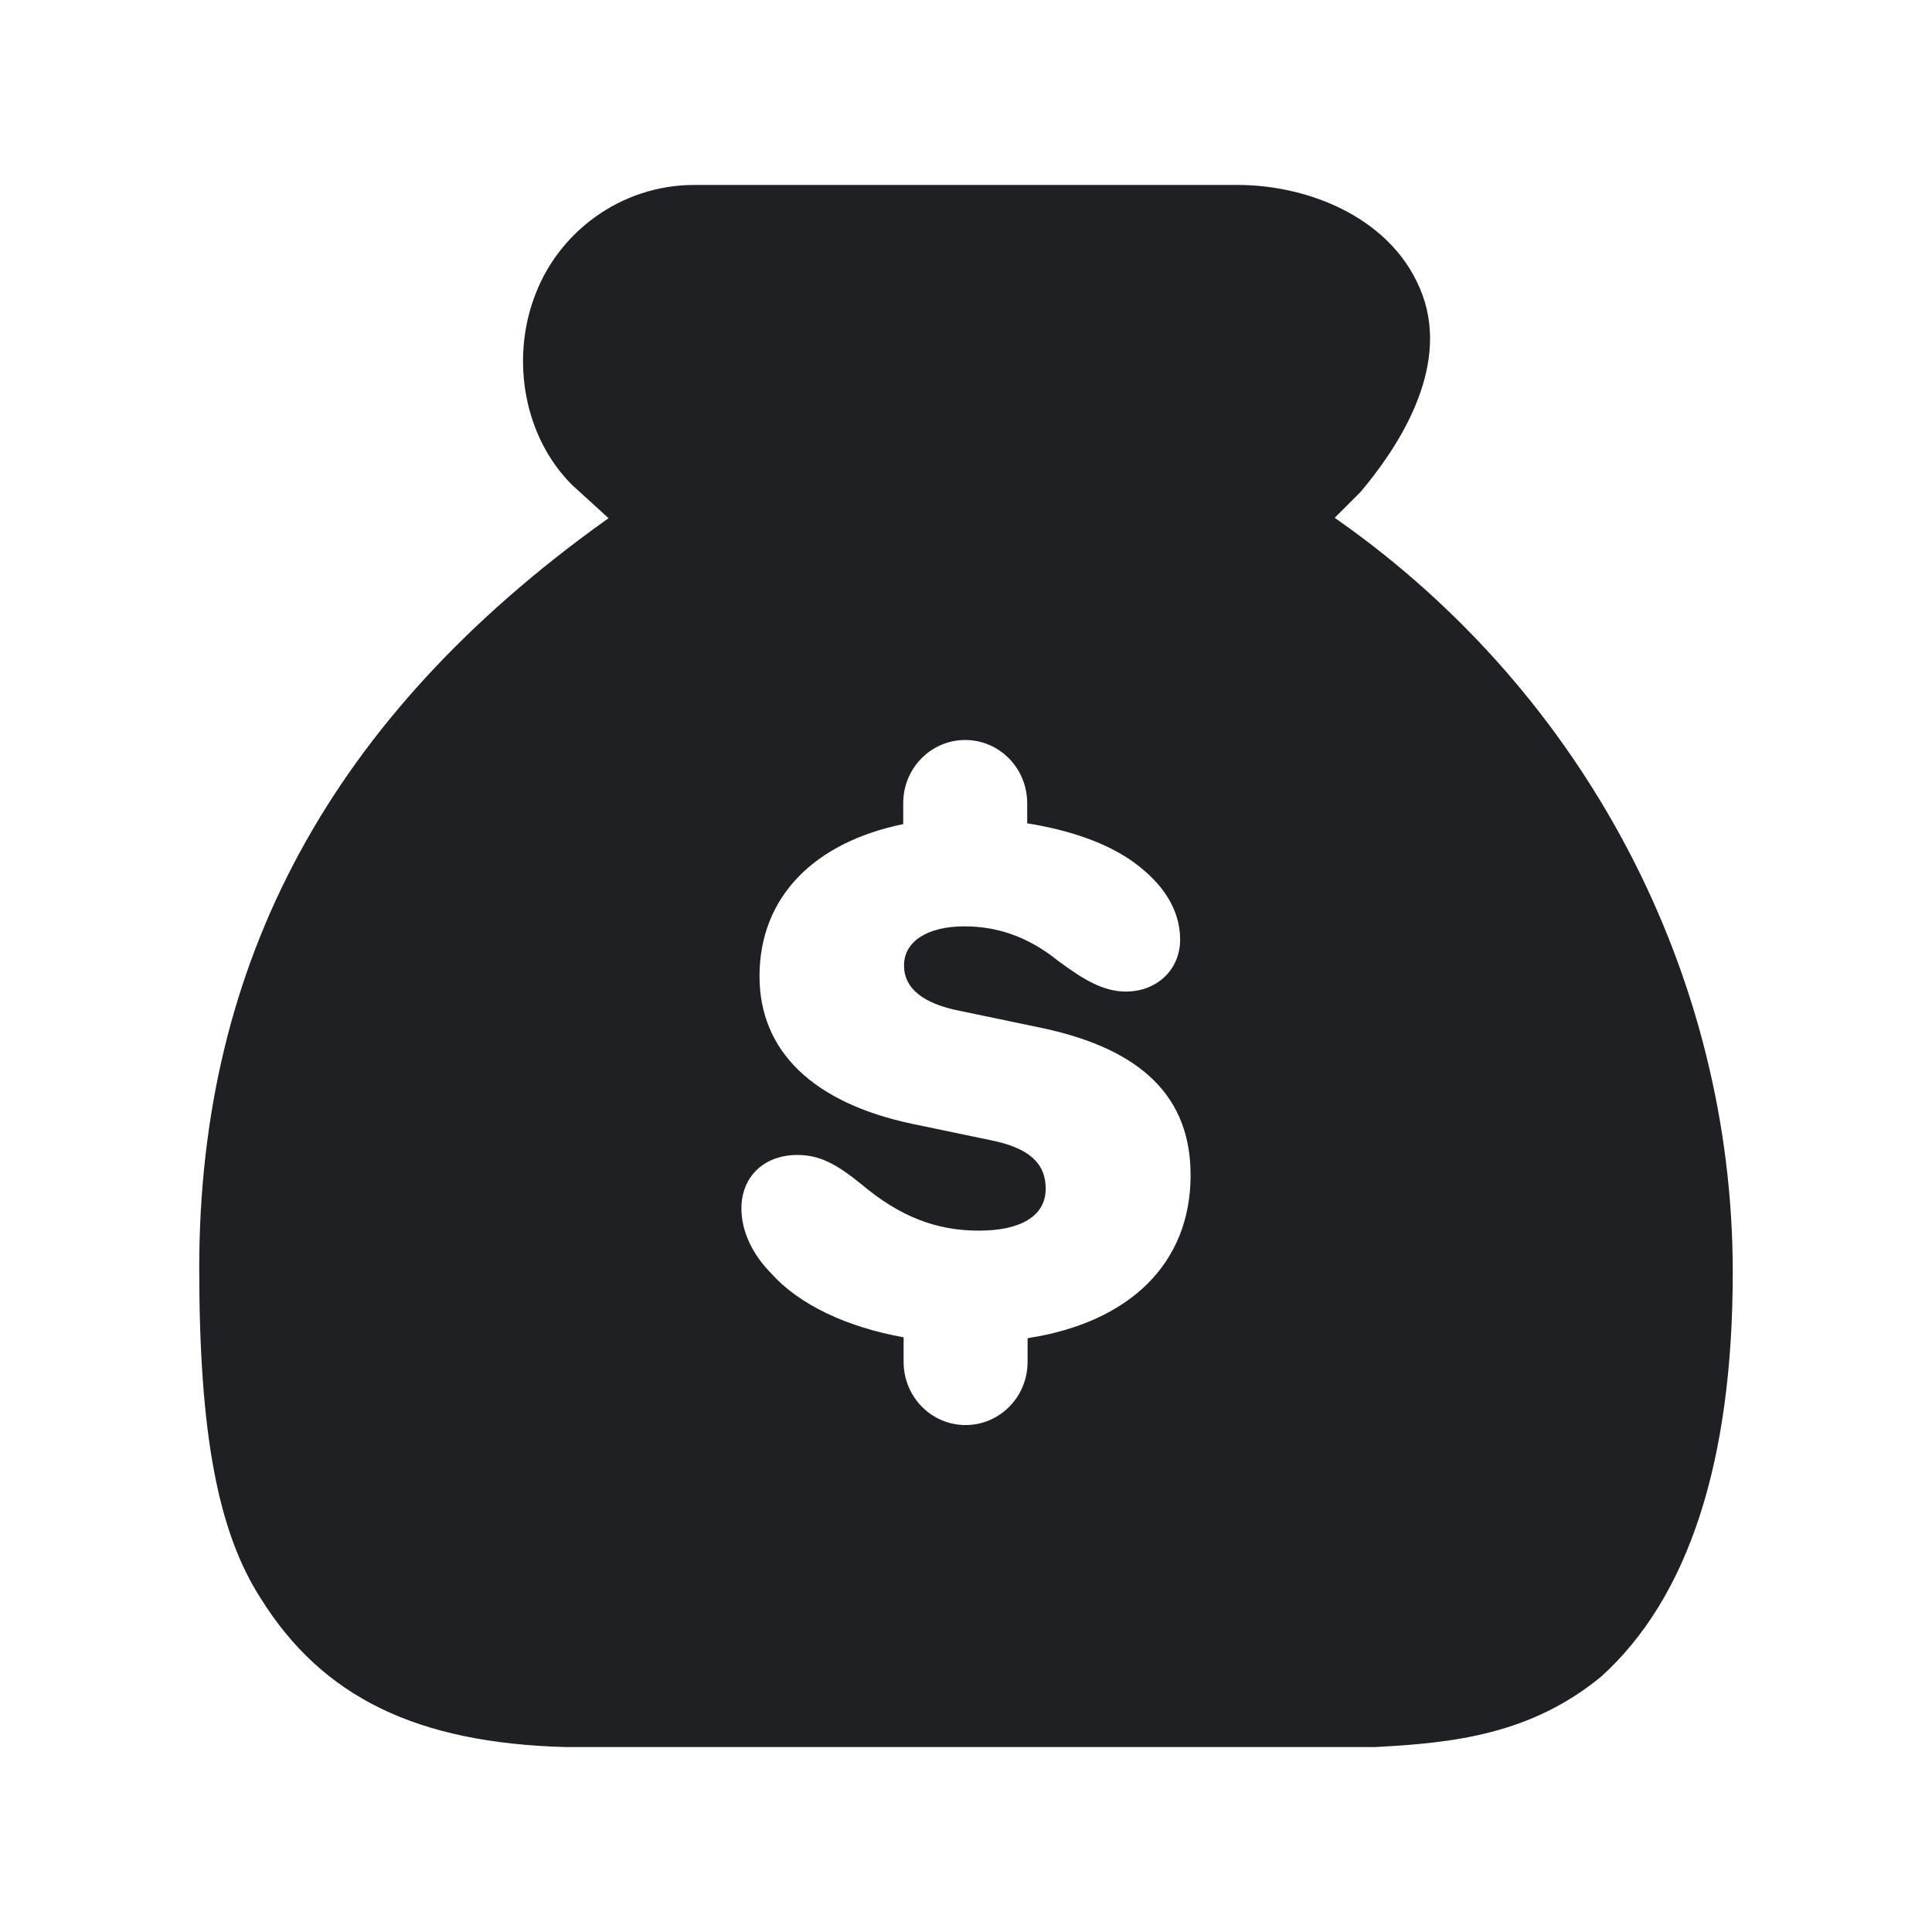 <svg width="48" height="48" viewBox="0 0 48 48" fill="none" xmlns="http://www.w3.org/2000/svg">
<path d="M33.26 12.935L33.16 12.865L33.8 12.225C34.68 11.185 36.03 9.205 35.34 7.325C34.65 5.445 32.55 4.595 30.75 4.595H17.25C15.42 4.595 13.84 5.775 13.26 7.425C12.7 8.985 13.03 10.865 14.21 12.045L15.12 12.875L15.02 12.945C8.24 17.805 4.95 23.875 4.95 31.505C4.95 35.605 5.41 38.055 6.48 39.715C8.01 42.165 10.35 43.305 14.05 43.405H34.16C36.13 43.305 38.04 43.085 39.78 41.655C41.95 39.695 43.05 36.315 43.05 31.605C43.05 24.235 39.39 17.255 33.26 12.935V12.935ZM25.53 33.265V33.835C25.53 34.705 24.84 35.405 23.99 35.405C23.14 35.405 22.45 34.705 22.45 33.835V33.225C21.05 32.975 19.85 32.415 19.16 31.635C18.71 31.185 18.42 30.605 18.42 30.025C18.42 29.245 18.97 28.695 19.81 28.695C20.34 28.695 20.75 28.895 21.38 29.405C22.36 30.235 23.27 30.575 24.32 30.575C25.37 30.575 25.98 30.205 25.98 29.535C25.98 28.895 25.56 28.515 24.6 28.325L22.68 27.925C20.2 27.405 18.87 26.115 18.87 24.255C18.87 22.275 20.24 20.925 22.44 20.475V19.955C22.44 19.085 23.13 18.385 23.98 18.385C24.83 18.385 25.52 19.085 25.52 19.955V20.455C26.58 20.625 27.51 20.945 28.17 21.425C28.9 21.955 29.32 22.605 29.32 23.345C29.32 24.085 28.75 24.635 27.97 24.635C27.41 24.635 26.91 24.335 26.28 23.865C25.52 23.255 24.75 23.015 23.96 23.015C23.05 23.015 22.46 23.385 22.46 23.985C22.46 24.555 22.93 24.935 23.85 25.115L25.91 25.545C28.38 26.075 29.58 27.265 29.58 29.195C29.58 31.395 28.06 32.855 25.54 33.245L25.53 33.265Z" fill="#1F2024"/>
</svg>
